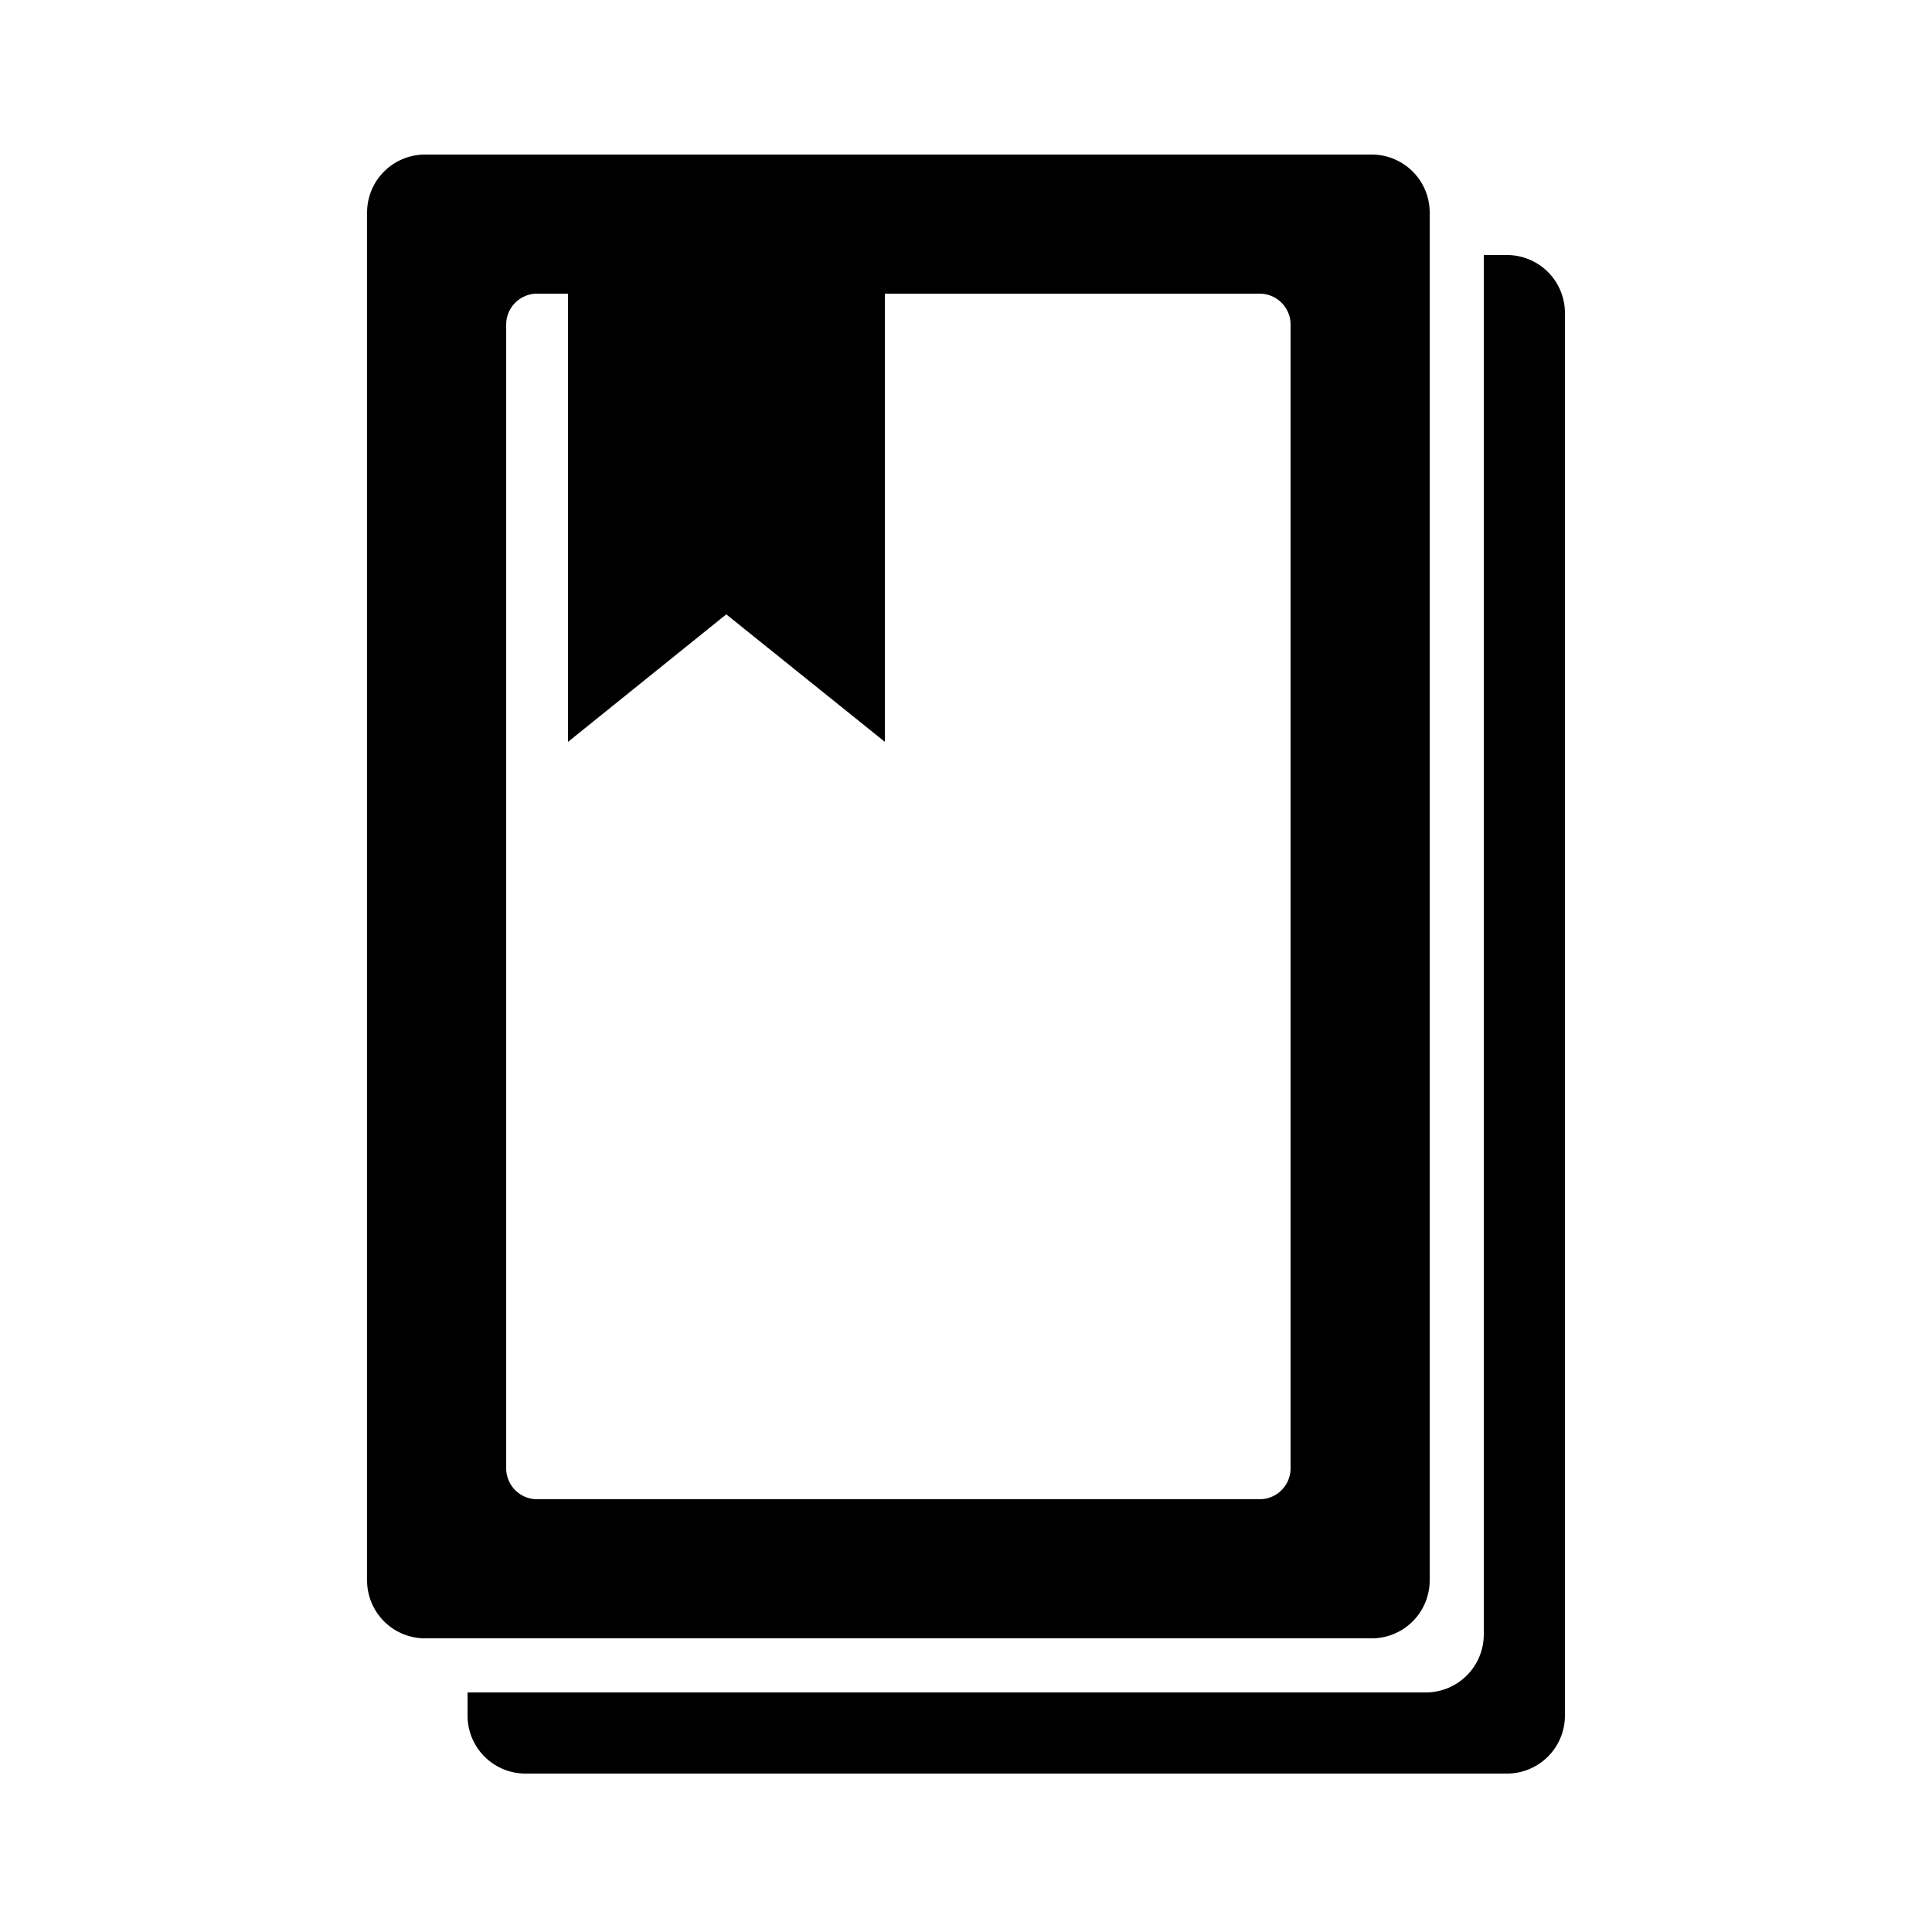 <svg xmlns="http://www.w3.org/2000/svg" width="100" height="100" viewBox="0 0 500 500">
<defs>
    <style>
      .cls-1 {
        fill-rule: evenodd;
      }
    </style>
  </defs>
  <path id="regular" class="cls-1" d="M390,459H136a15,15,0,0,1-15-15v-6H369a15,15,0,0,0,15-15V66h6a15,15,0,0,1,15,15V444A15,15,0,0,1,390,459Zm-35-35H110a15,15,0,0,1-15-15V55a15,15,0,0,1,15-15H355a15,15,0,0,1,15,15V409A15,15,0,0,1,355,424ZM334,84a8,8,0,0,0-8-8H229.009V191.994l-41.05-33-40.956,33V76h-8a8,8,0,0,0-8,8V380a8,8,0,0,0,8,8H326a8,8,0,0,0,8-8V84Z"/>
</svg>

